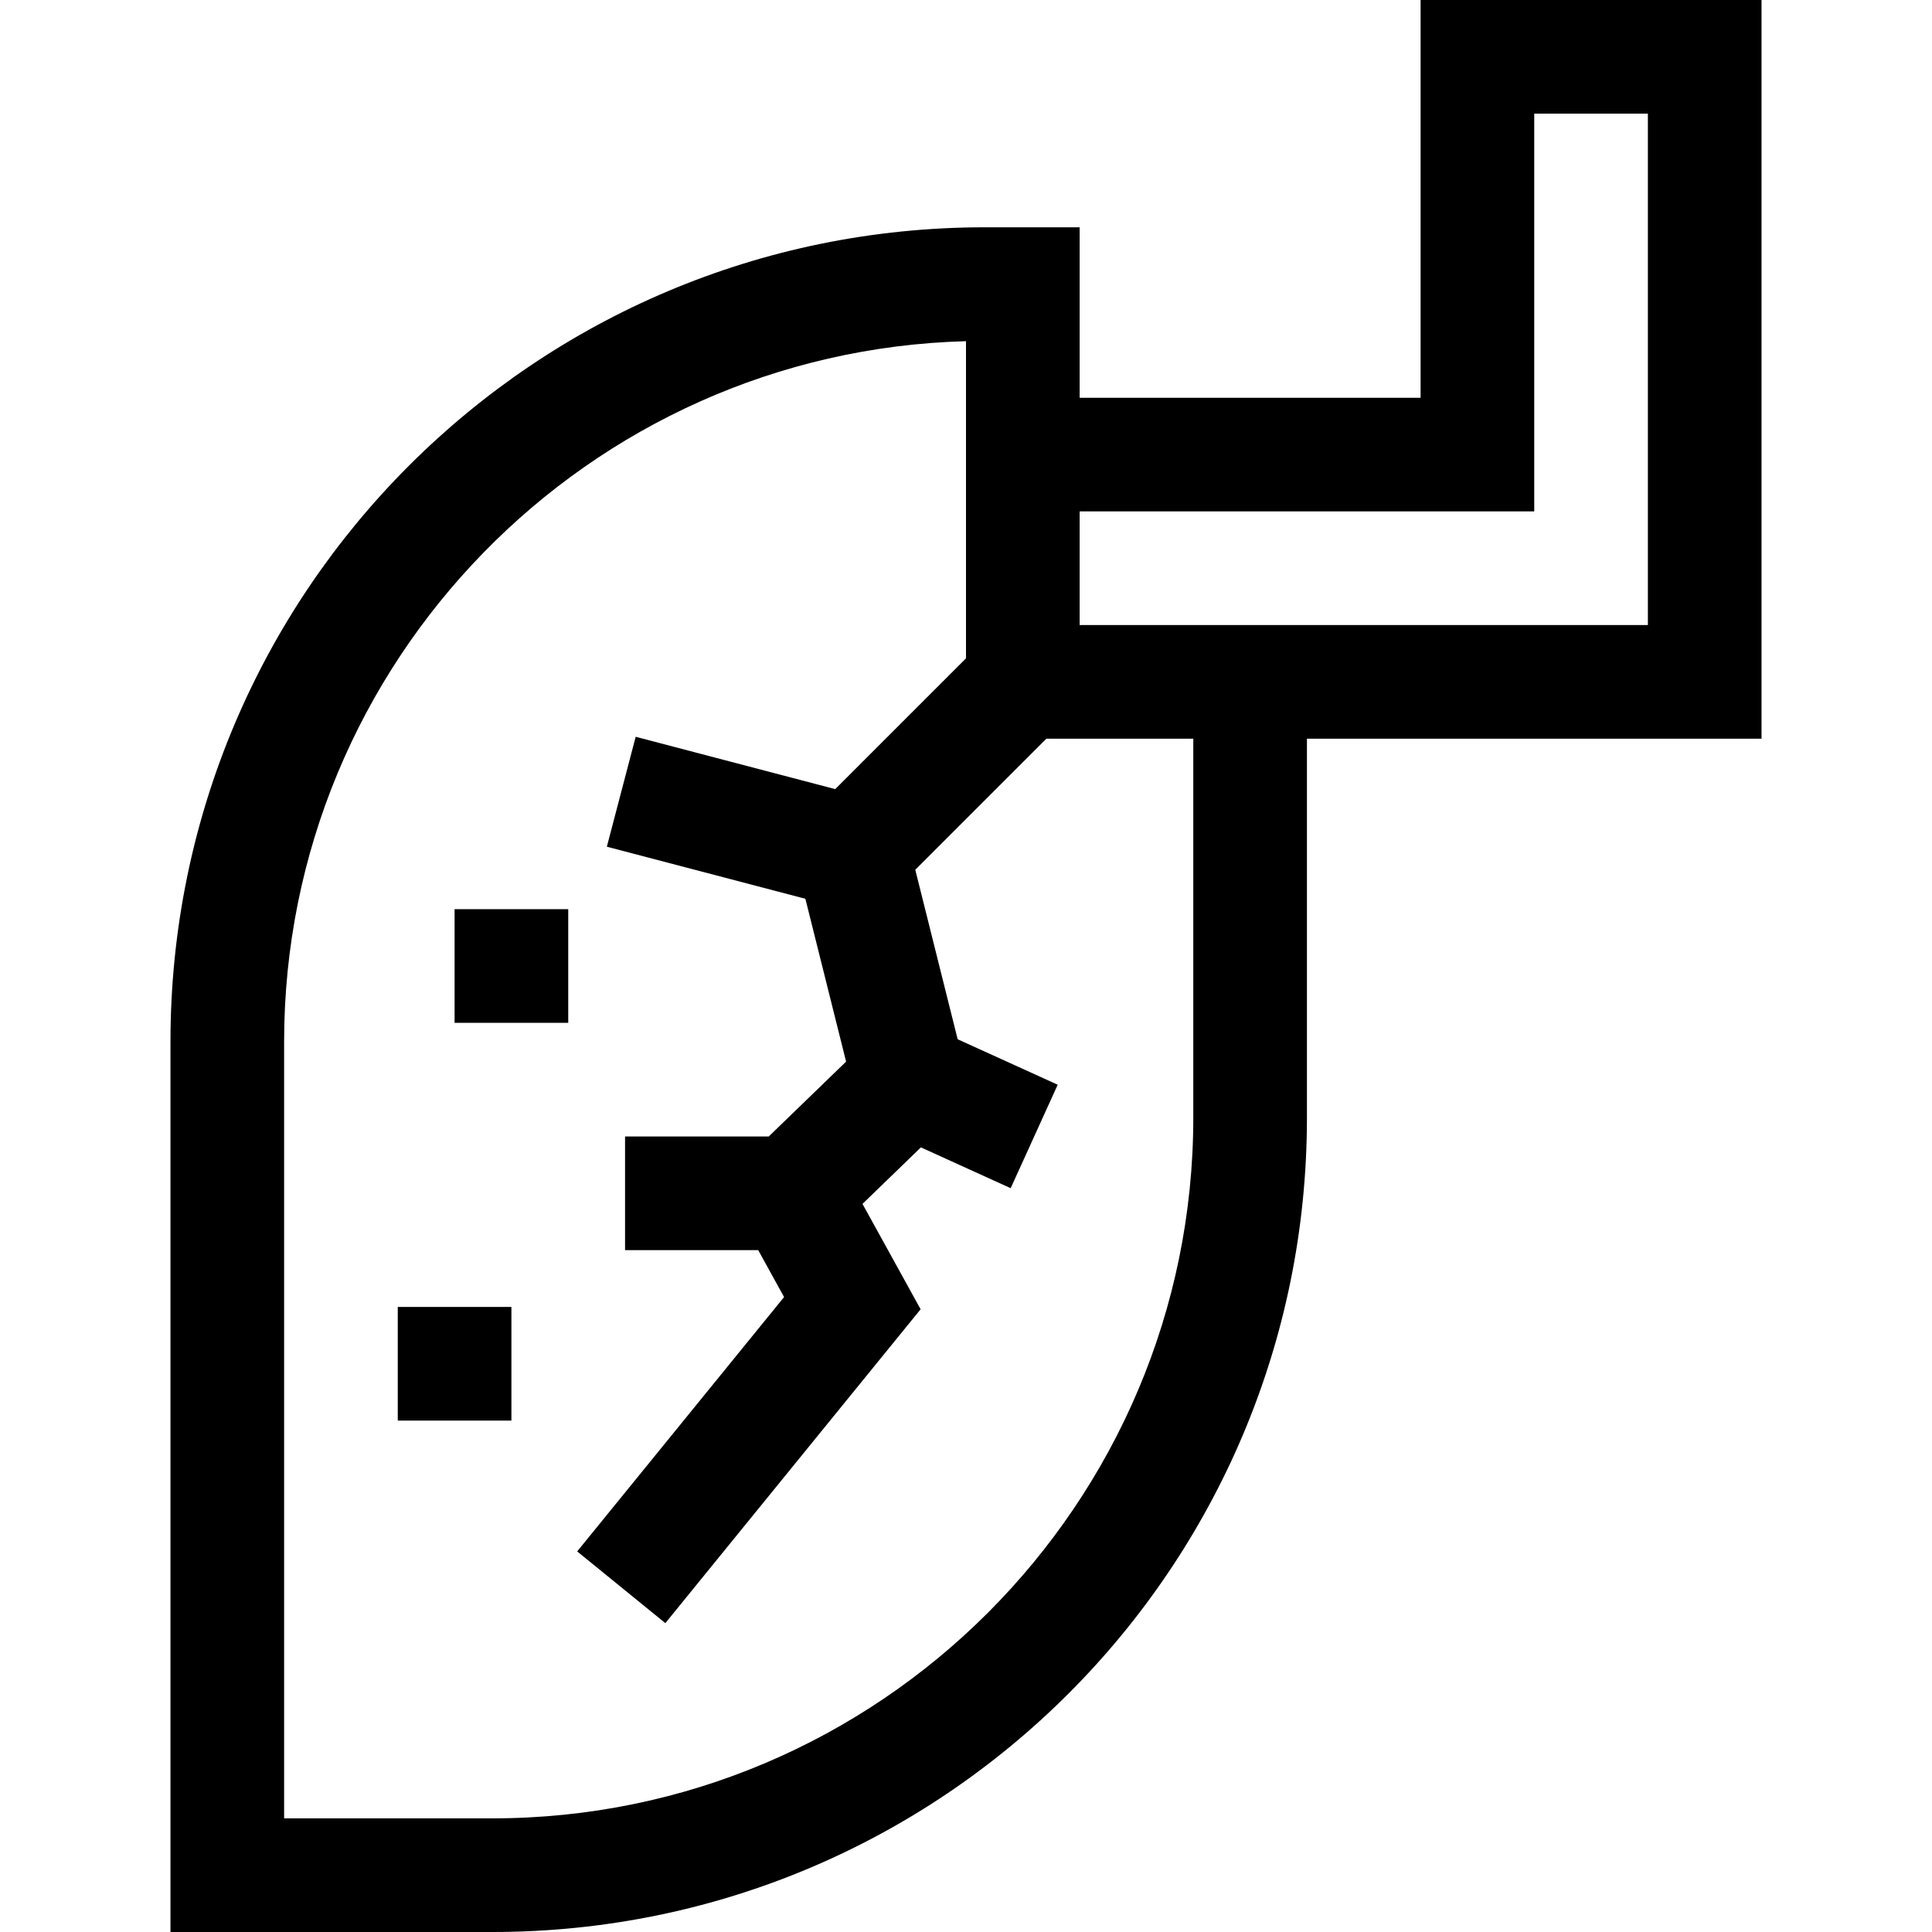 <svg id="Capa_1" enable-background="new 0 0 510 510" height="512" viewBox="0 0 510 510" width="512" xmlns="http://www.w3.org/2000/svg"><g id="XMLID_775_"><path id="XMLID_868_" d="m465 0h-90v105h-90v-45h-25c-118.824 0-215 96.159-215 215v235h85c118.824 0 215-96.159 215-215v-100h120zm-150 295c0 102.01-82.99 185-185 185h-55v-205c0-100.335 80.297-182.27 180-184.934v83.721l-34.521 34.521-52.674-13.816-7.611 29.018 52.408 13.746 10.746 42.985-20.417 19.759h-37.931v30h35.144l6.834 12.386-54.615 67.149 23.273 18.93 67.385-82.851-15.345-27.814 15.416-14.918 23.701 10.773 12.414-27.311-26.41-12.005-11.186-44.738 34.602-34.601h38.787zm120-130c-7.244 0-121.225 0-150 0v-30h120v-105h30z"/><path id="XMLID_928_" d="m105 345h30v30h-30z"/><path id="XMLID_929_" d="m120 240h30v30h-30z"/></g></svg>